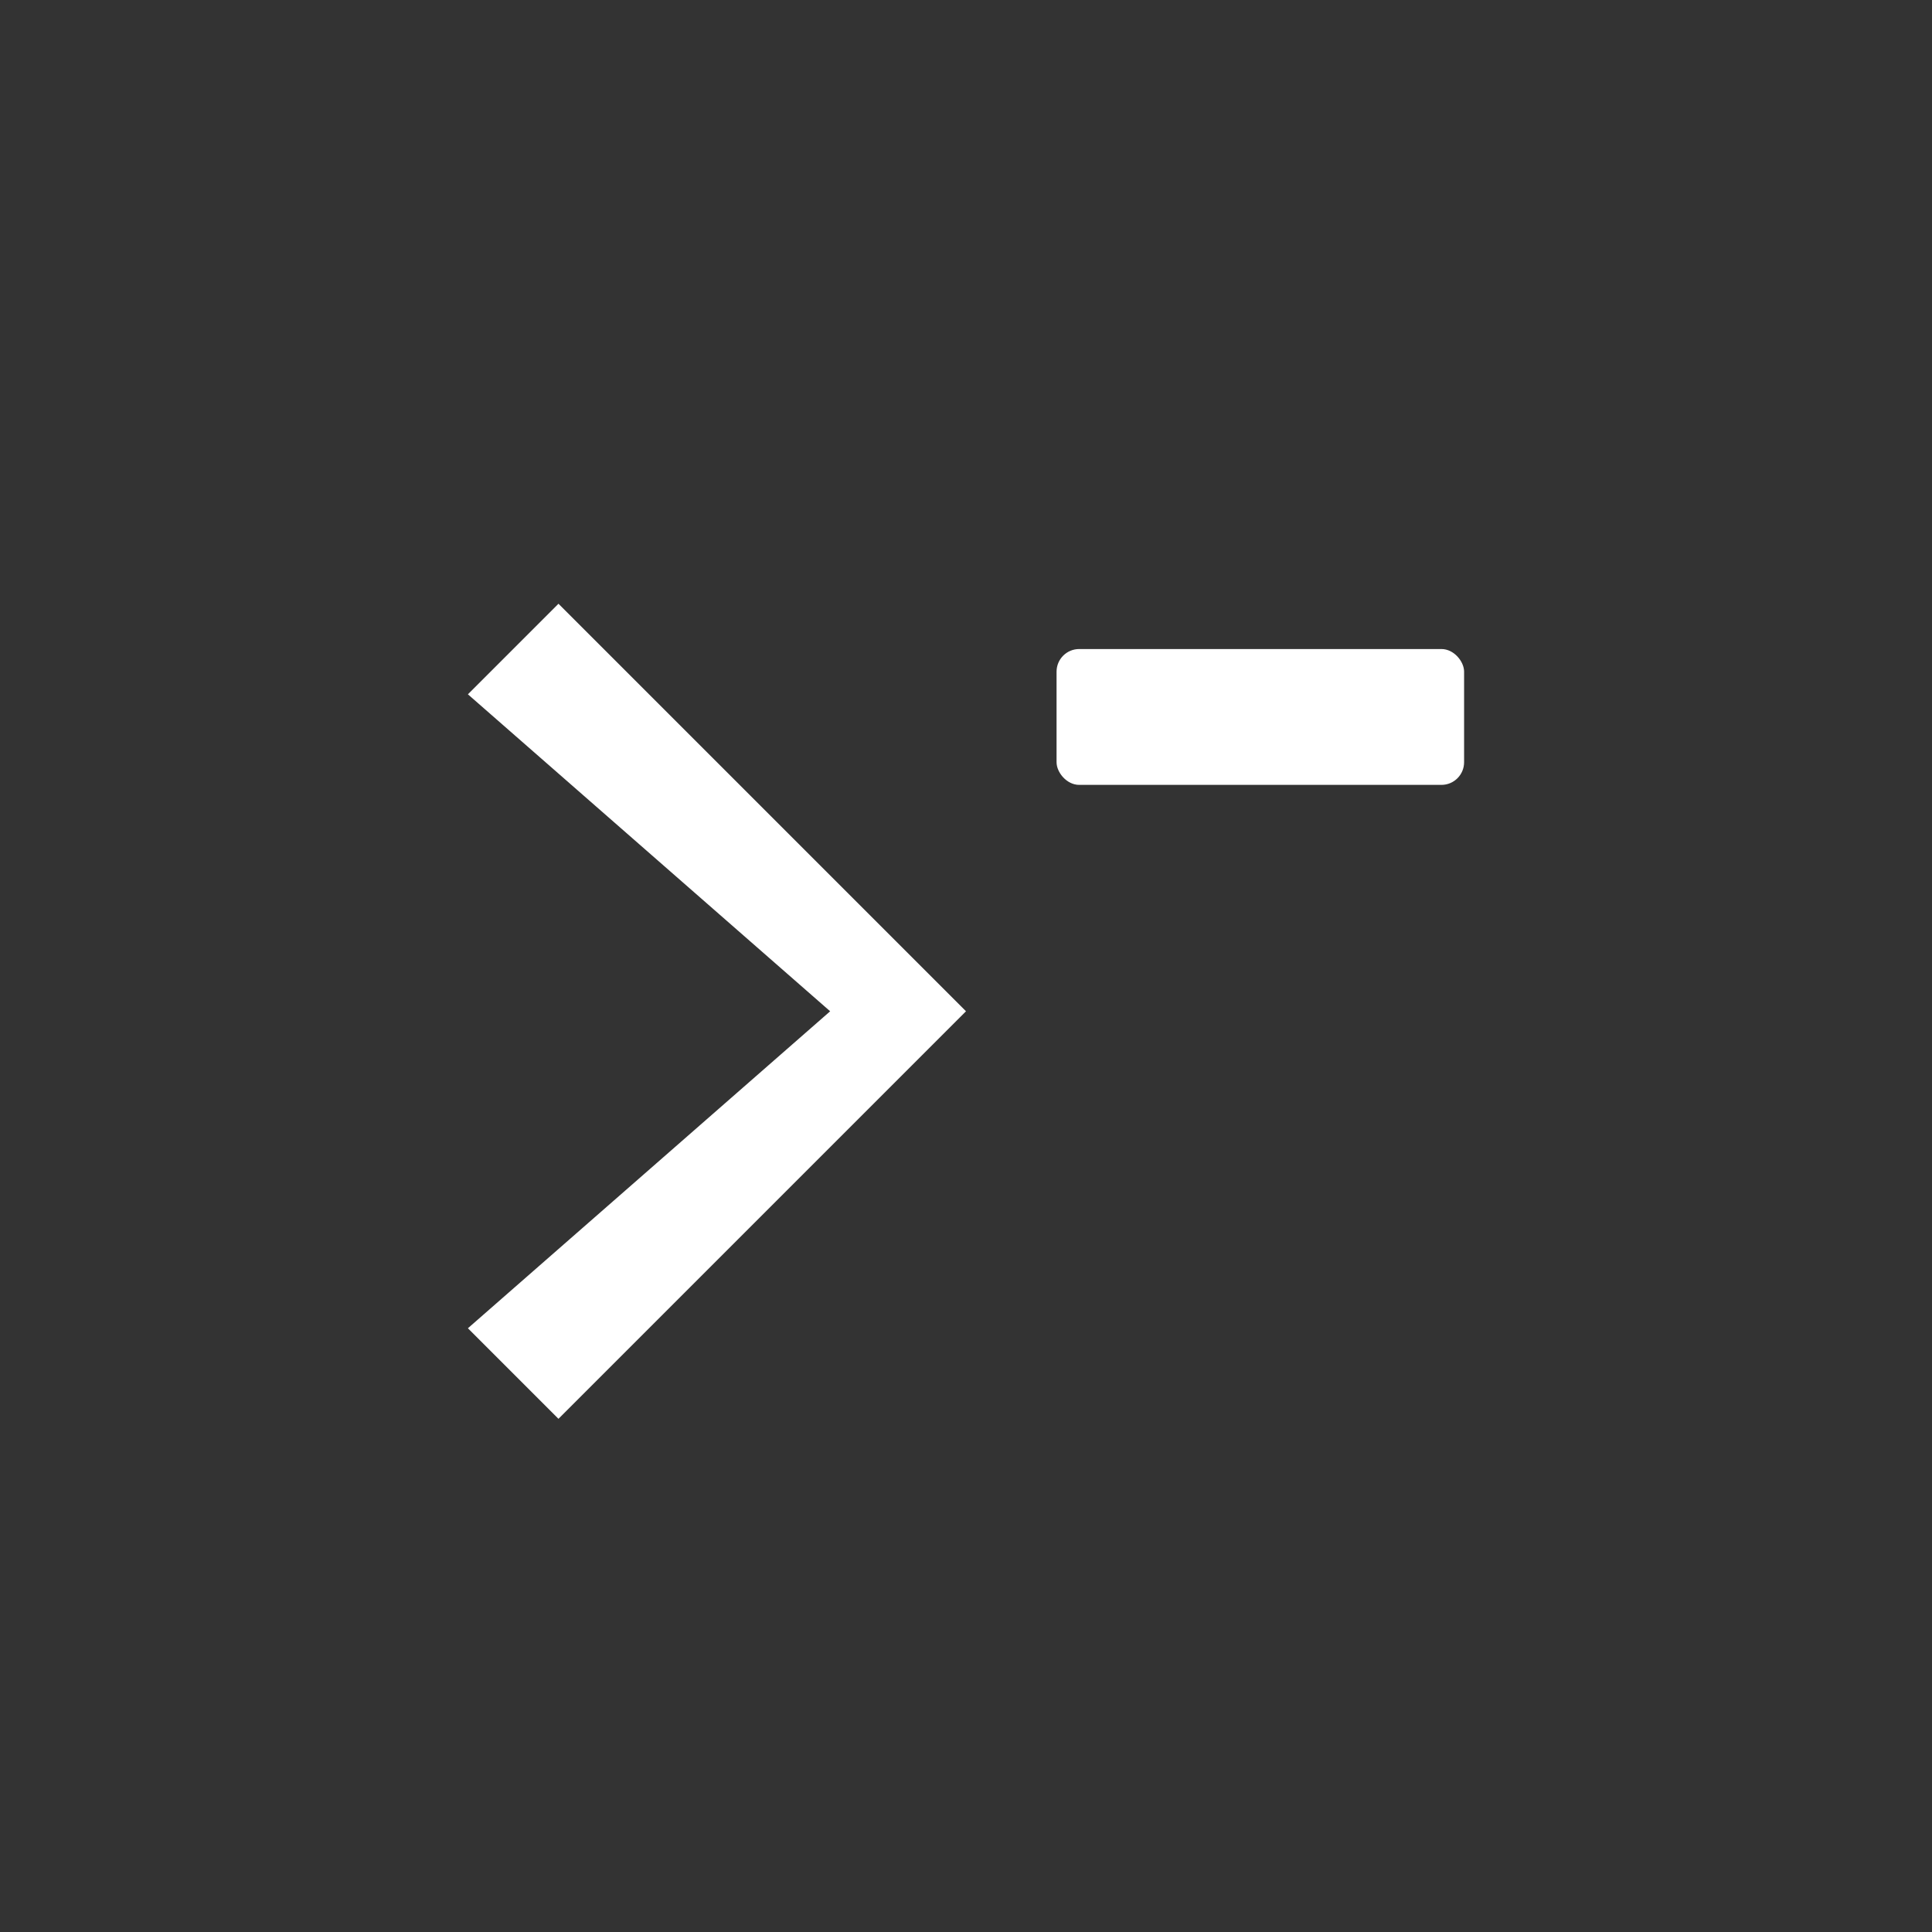<svg xmlns="http://www.w3.org/2000/svg" viewBox="0 0 64 64">
  <rect x="0" y="0" width="64" height="64" fill="#333333" stroke="none"/>
  <rect width="64" height="64" rx="8" fill="transparent" />
  <g transform="translate(8,8) scale(0.75)">
    <rect x="0" y="0" width="64" height="64" rx="8" fill="transparent" />
    <g fill="#ffffff">
      <path d="M10 20 L26 34 L10 48 L14 52 L32 34 L14 16 Z" />
      <rect x="36" y="18" width="18" height="6" rx="1" />
    </g>
  </g>
</svg>
